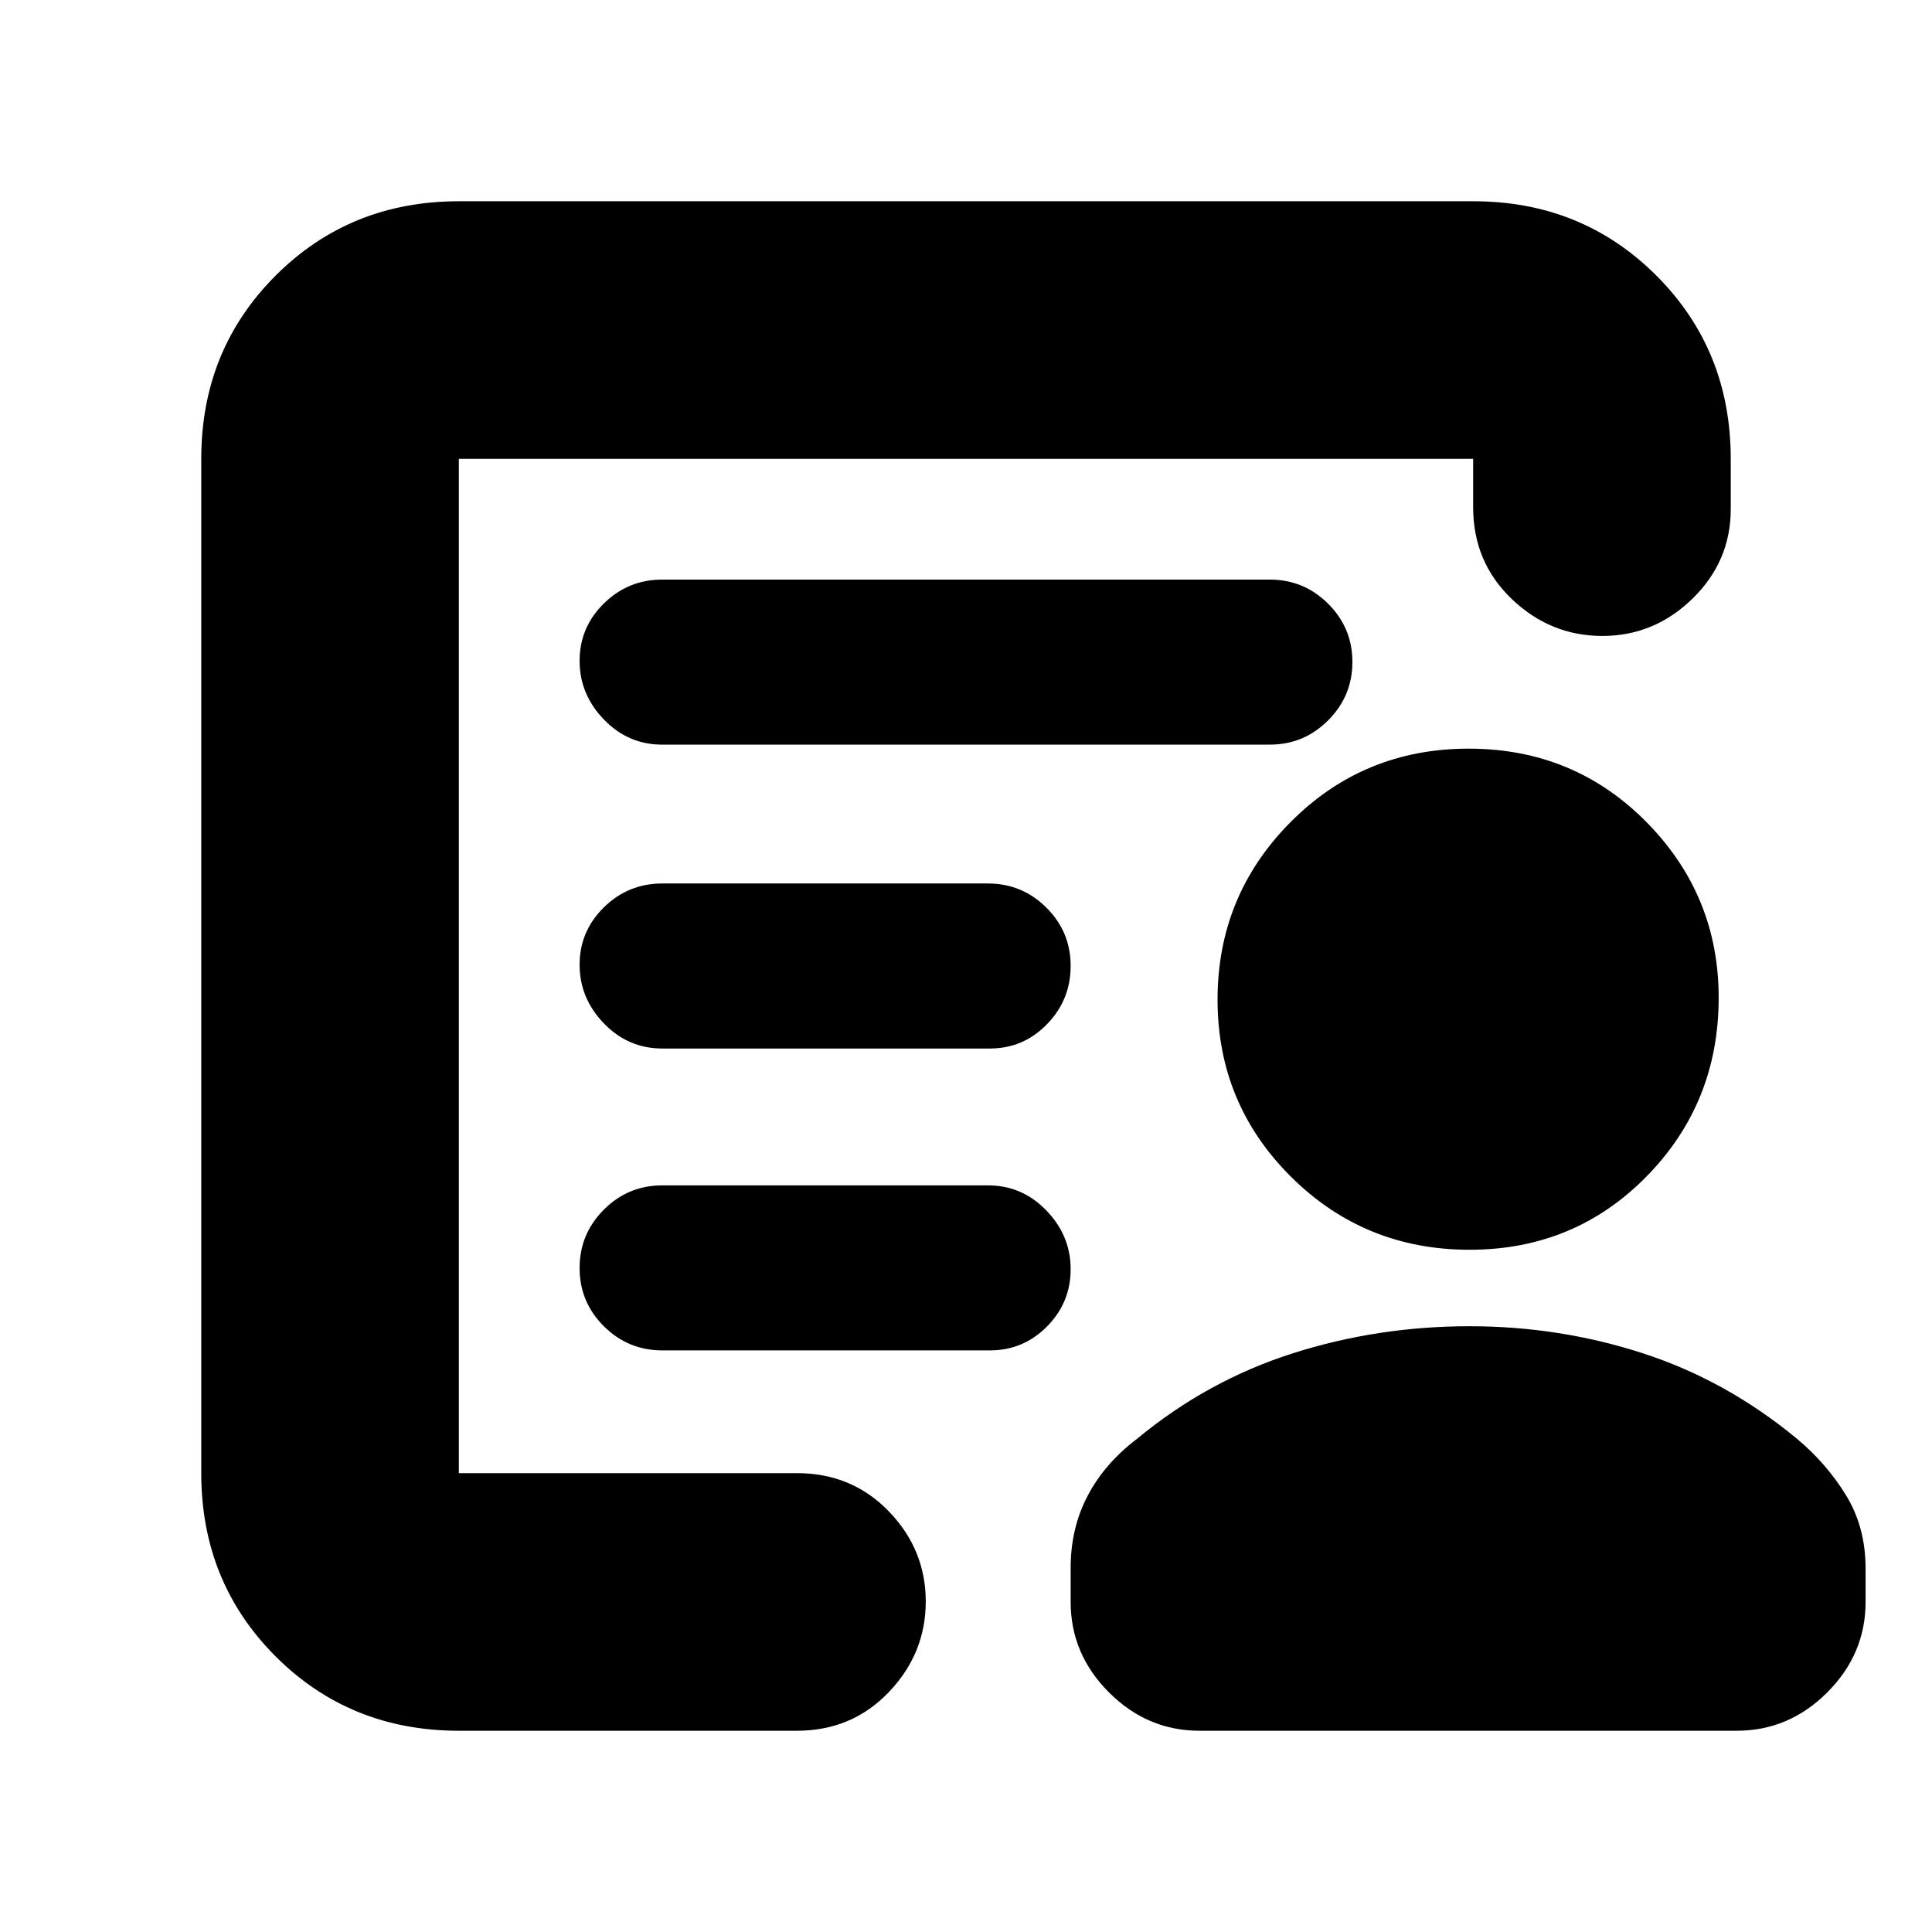 <svg xmlns="http://www.w3.org/2000/svg" height="20" viewBox="0 -960 960 960" width="20"><path d="M228-228v-504 504Zm101.1-211h162.8q16.58 0 28.34-12.07 11.76-12.07 11.76-29T519.95-509q-12.05-12-29.05-12H329.1q-17 0-29.05 11.87T288-480.63q0 16.63 12.05 29.13T329.1-439Zm0 150h162.8q16.58 0 28.34-11.87Q532-312.74 532-329.37q0-16.63-12.05-29.13T490.9-371H329.1q-17 0-29.05 12.07t-12.05 29Q288-313 300.05-301t29.05 12Zm-.1-301h302q16.9 0 28.95-12.07t12.05-29Q672-648 659.95-660T631-672H329q-16.9 0-28.95 11.87T288-631.63q0 16.63 12.05 29.13T329-590ZM228-100q-54.1 0-91.05-36.95Q100-173.9 100-228v-504q0-54.1 36.95-91.05Q173.9-860 228-860h504q54.1 0 91.05 36.95Q860-786.1 860-732v25q0 25.9-18.99 44.45Q822.02-644 796.21-644t-45.01-18.35Q732-680.7 732-708v-24H228v504h168q27.3 0 45.65 18.99Q460-190.02 460-164.21t-18.35 45.01Q423.3-100 396-100H228Zm502.23-239q-52.23 0-88.73-36.27-36.5-36.28-36.5-88 0-51.73 36.27-88.23 36.28-36.5 88.5-36.5Q782-588 818-551.63q36 36.38 36 87.4 0 52.23-35.77 88.73-35.78 36.5-88 36.5Zm0 38q44.77 0 86.27 13.5Q858-274 893-245q14.6 12.2 24.3 28.02 9.7 15.81 9.7 36.4V-164q0 25.9-19.05 44.95Q888.9-100 863-100H596q-25.9 0-44.95-19.05Q532-138.1 532-164v-17q0-19.72 8.5-35.86t24.72-28.39Q600-274 642.23-287.5q42.23-13.5 88-13.5Z"/></svg>